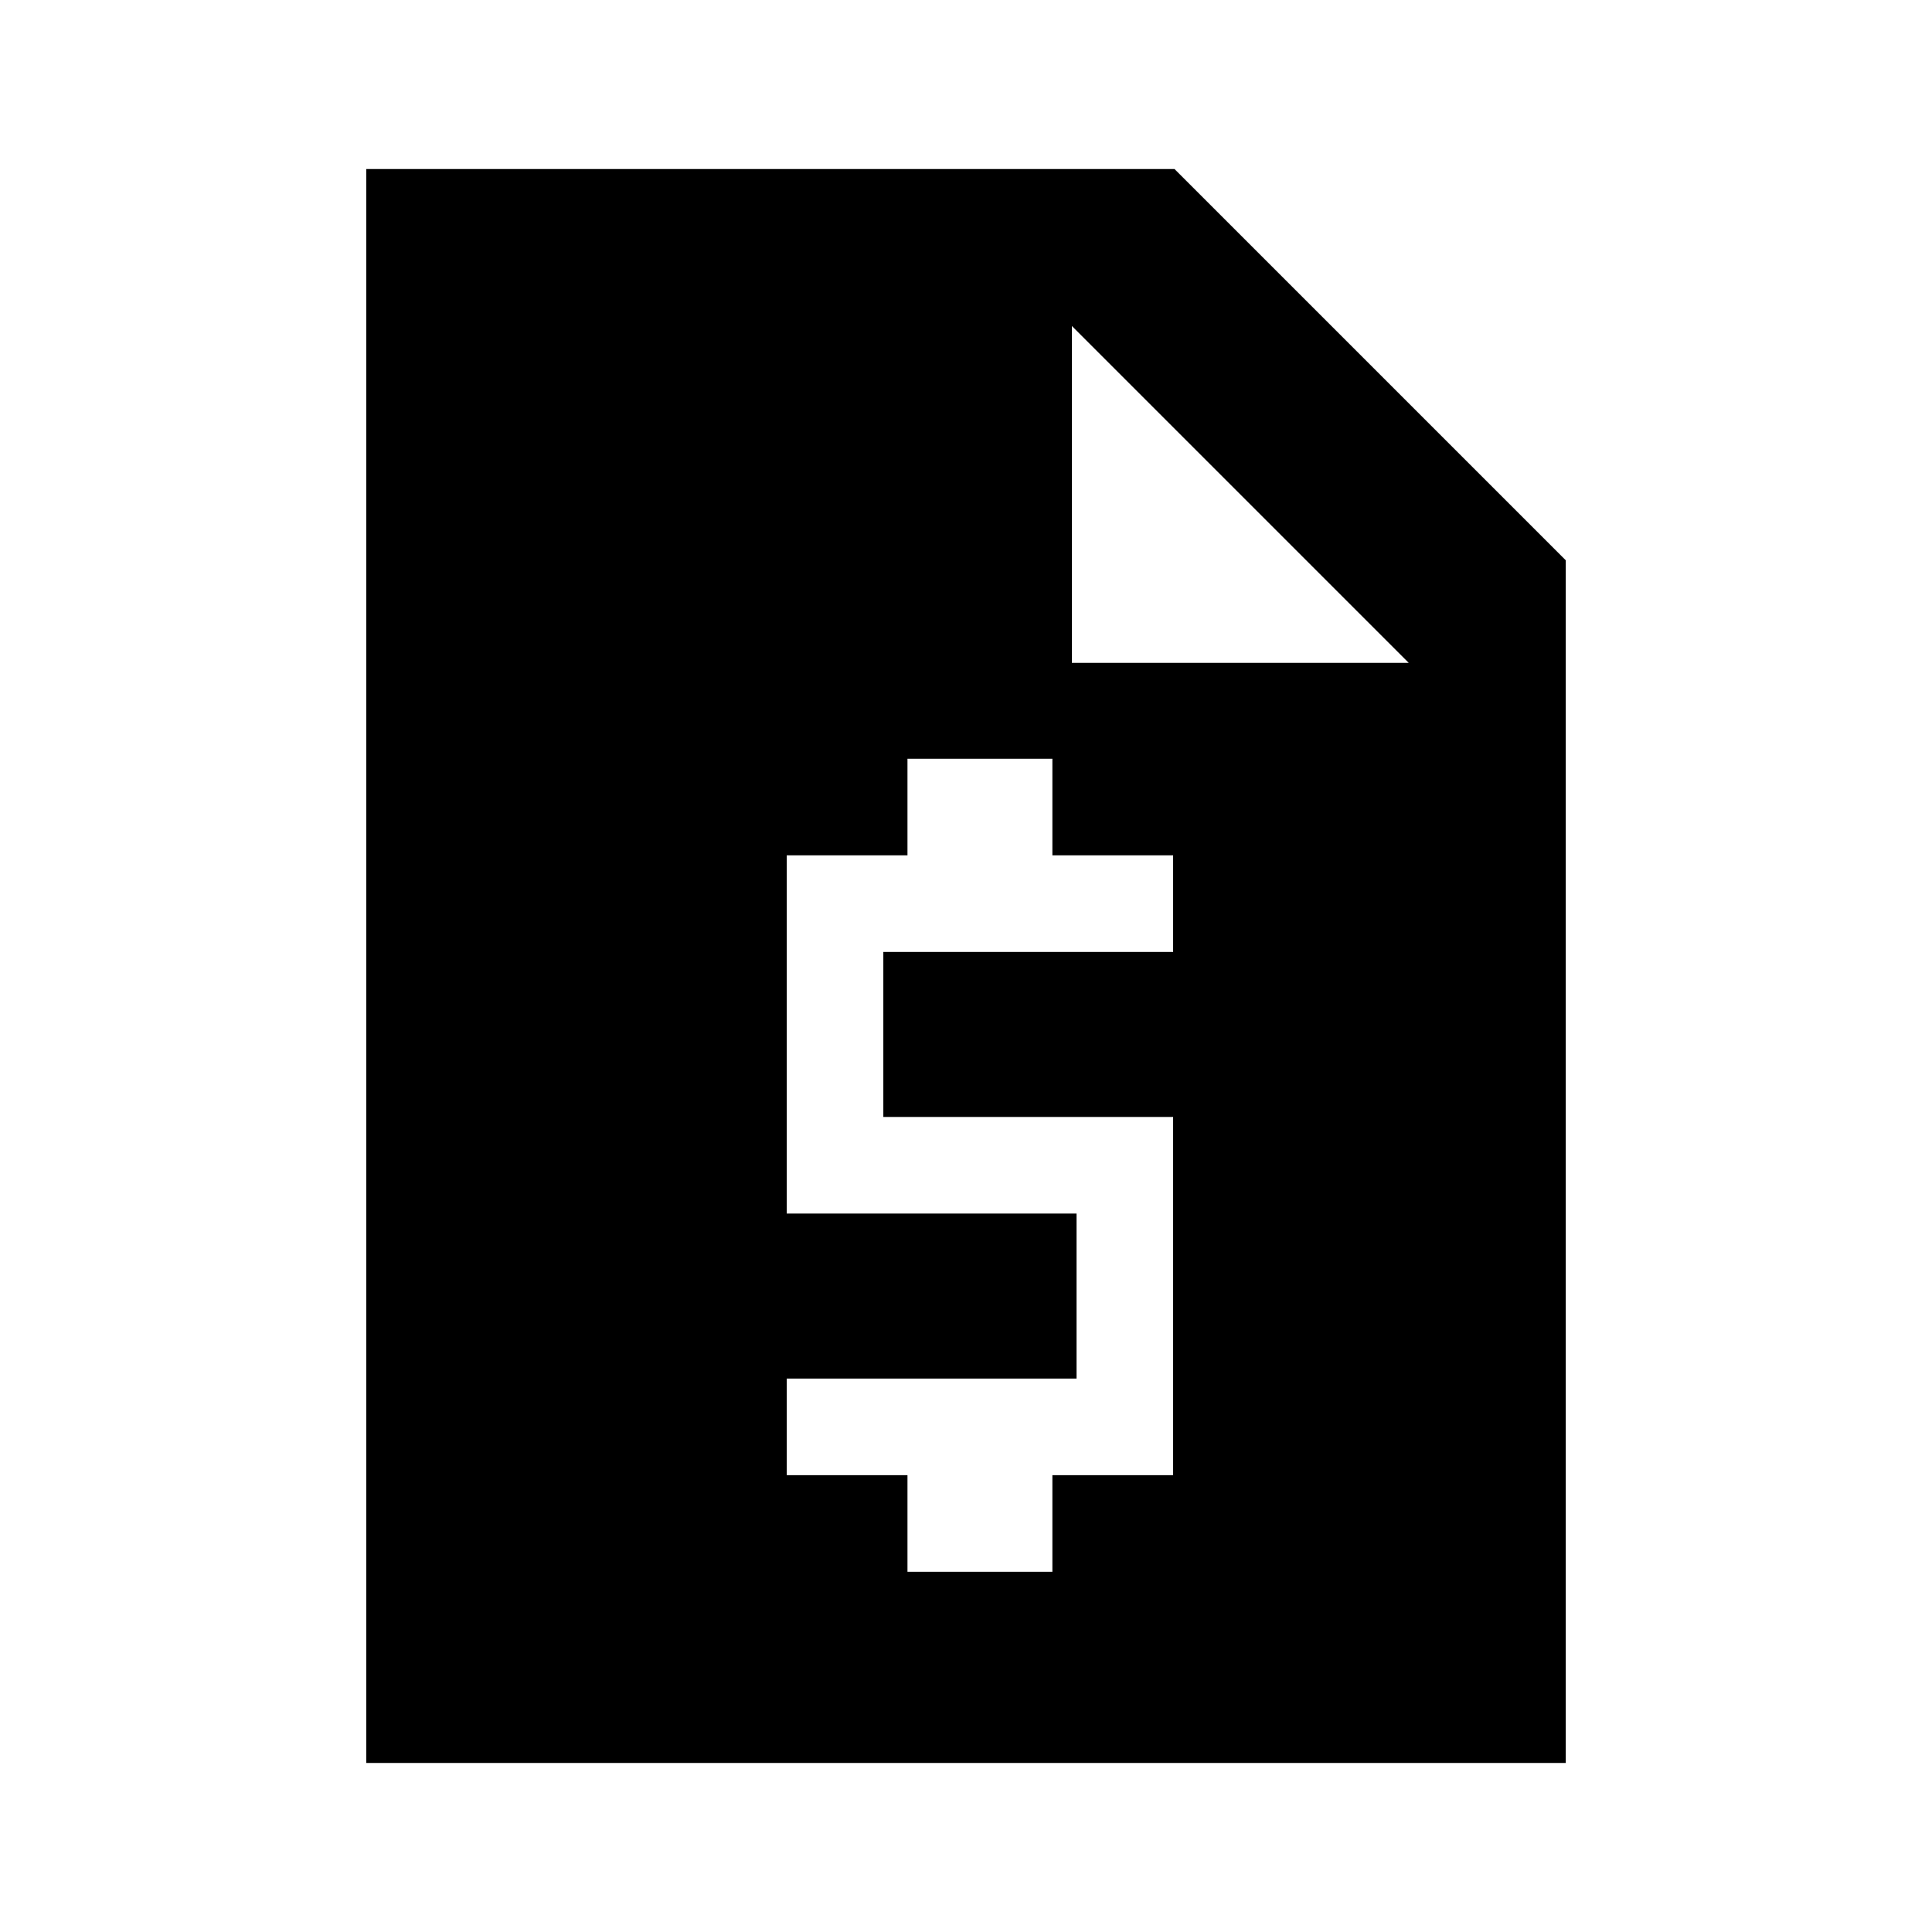 <svg xmlns="http://www.w3.org/2000/svg" height="20" viewBox="0 -960 960 960" width="20"><path d="M450.92-179h72v-48h60v-178h-144v-82h144v-48h-60v-48h-72v48h-60v178h144v82h-144v48h60v48ZM182-84v-792h401.61L778-681.61V-84H182Zm78-78h440v-468.62H532.62V-798H260v636Zm0-636h272.62v167.38H700L532.62-798v167.38H700V-162H260v-636Z"/></svg>